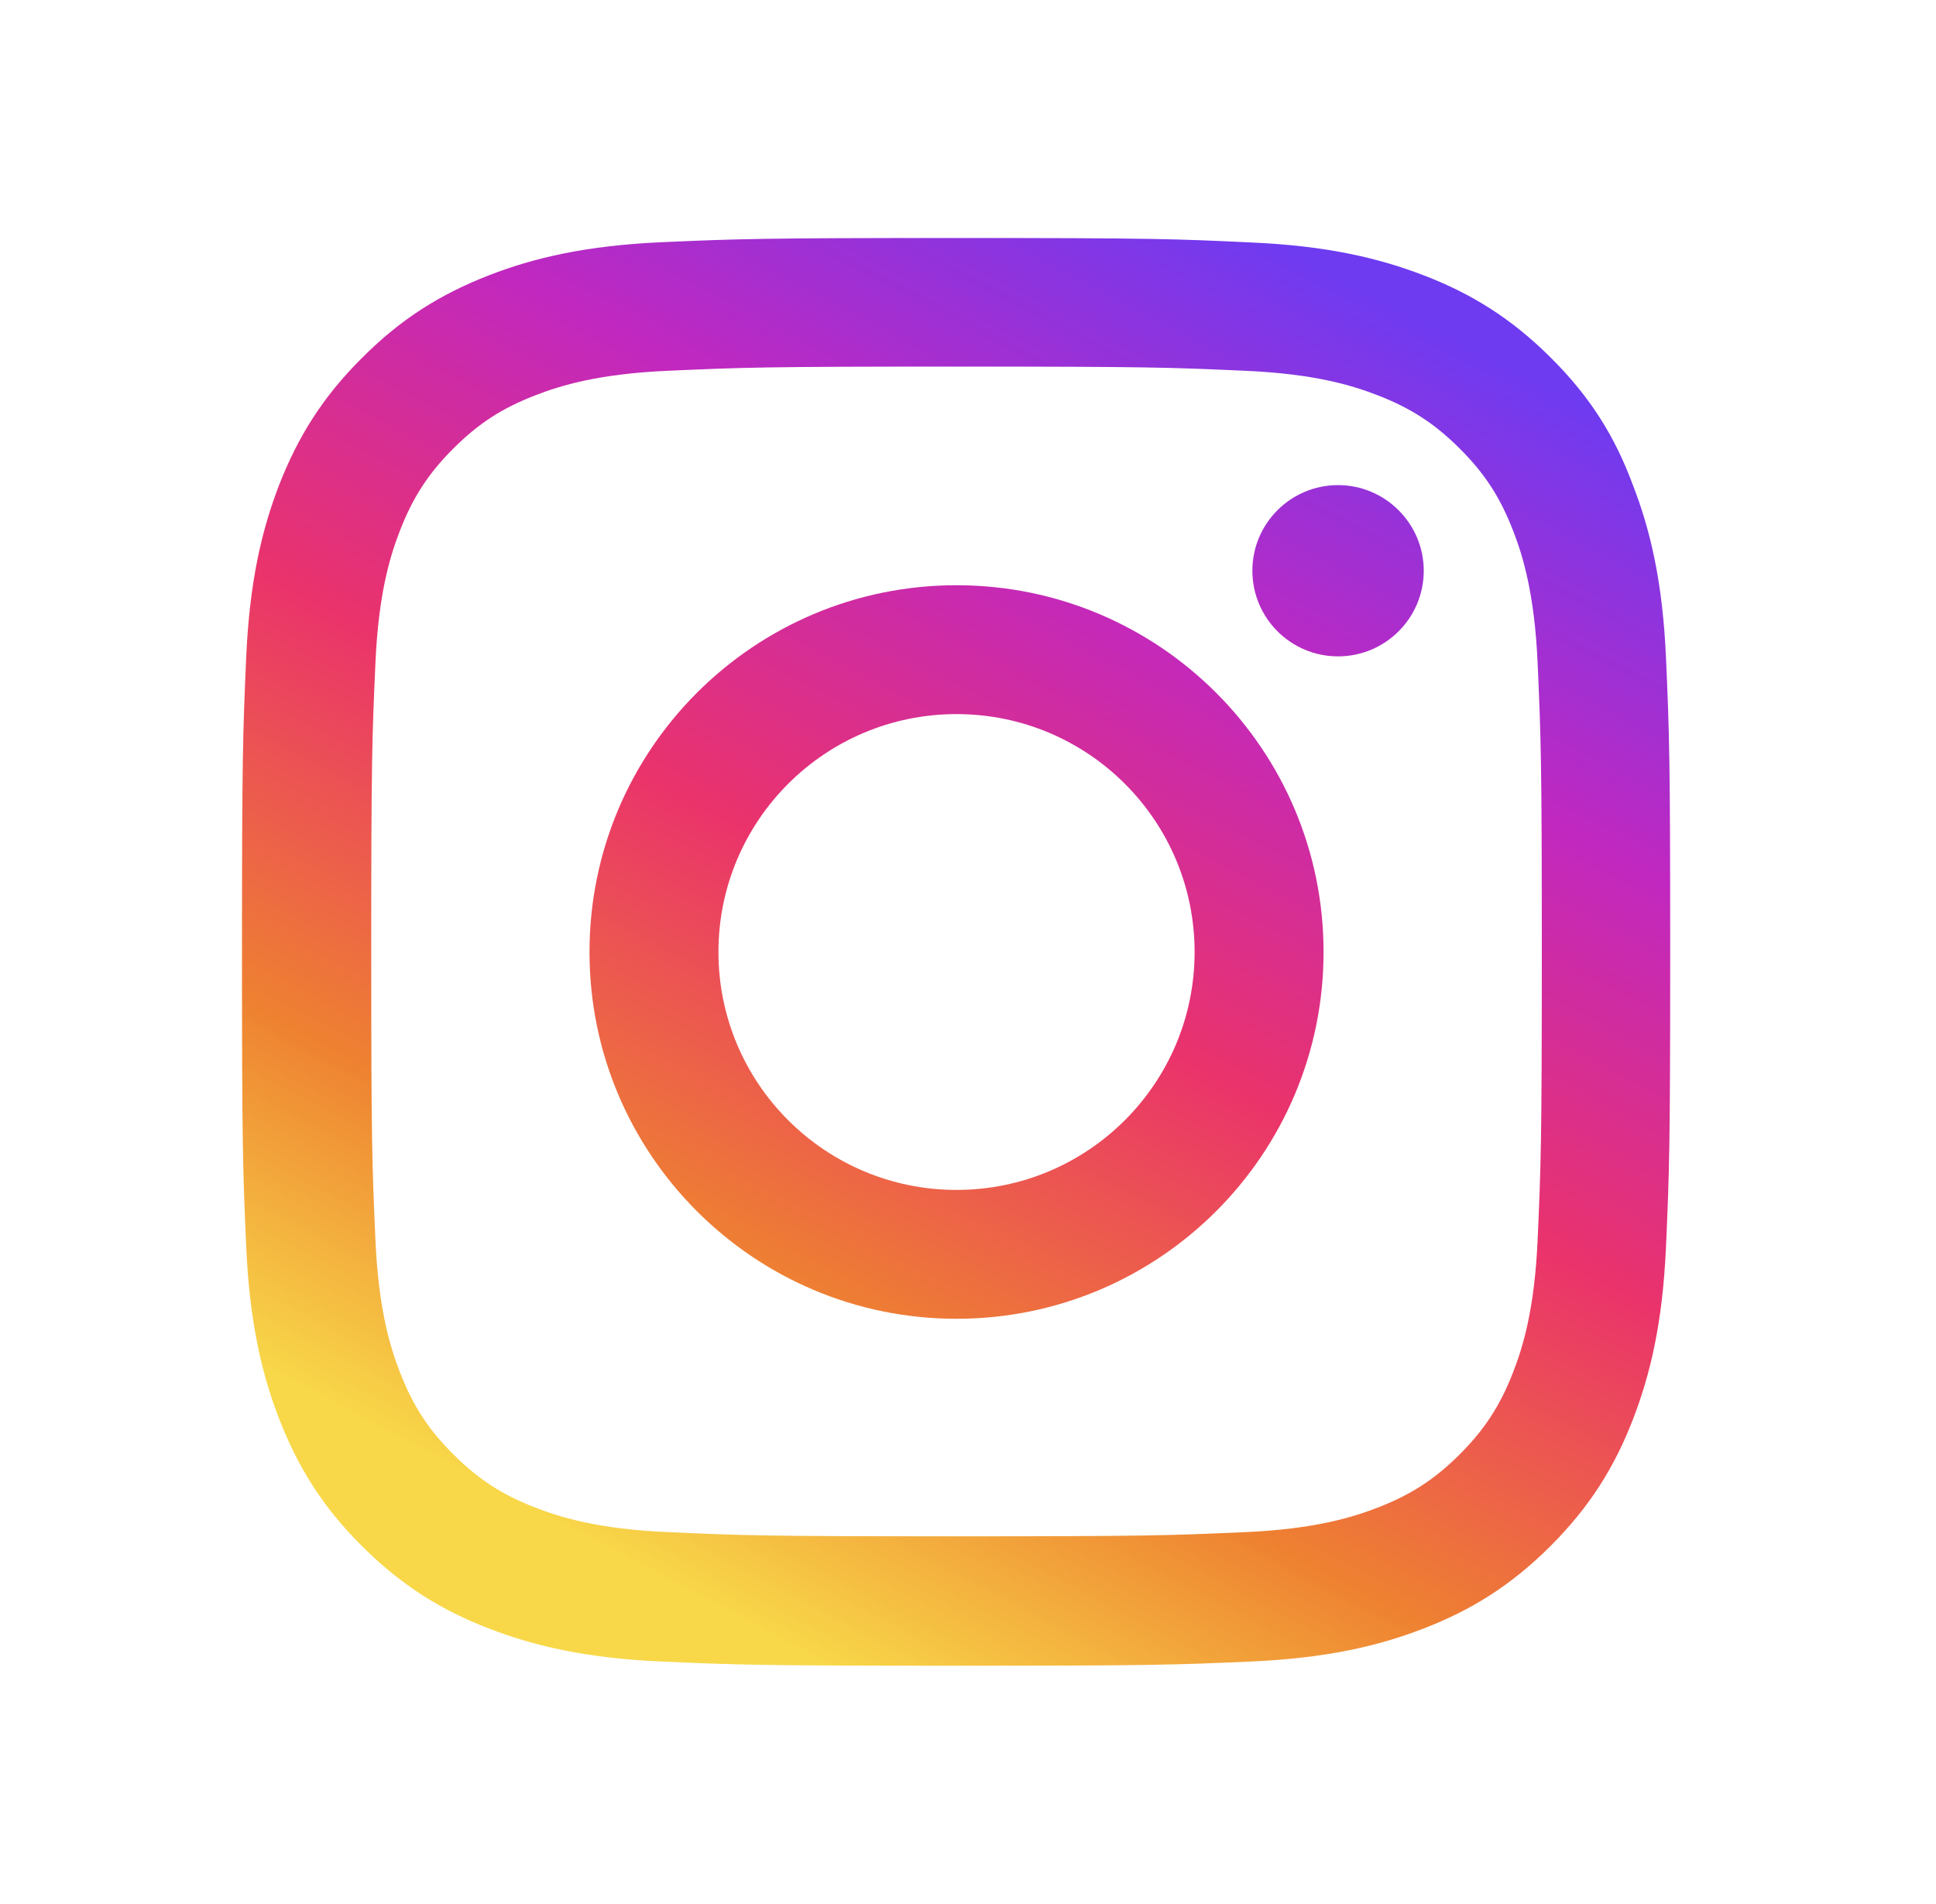 <svg width="61" height="60" viewBox="0 0 61 60" fill="none" xmlns="http://www.w3.org/2000/svg">
<path fill-rule="evenodd" clip-rule="evenodd" d="M30.138 18.442C23.754 18.442 18.574 23.619 18.574 30C18.574 36.381 23.754 41.558 30.138 41.558C36.523 41.558 41.703 36.381 41.703 30C41.703 23.619 36.523 18.442 30.138 18.442ZM30.138 37.497C25.996 37.497 22.637 34.14 22.637 30C22.637 25.86 25.996 22.503 30.138 22.503C34.28 22.503 37.64 25.86 37.64 30C37.64 34.14 34.28 37.497 30.138 37.497Z" fill="url(#paint0_linear_548_17634)"/>
<path d="M42.16 20.684C43.646 20.684 44.86 19.48 44.86 17.985C44.86 16.5 43.646 15.287 42.16 15.287C40.674 15.287 39.46 16.491 39.46 17.985C39.46 19.471 40.665 20.684 42.16 20.684Z" fill="url(#paint1_linear_548_17634)"/>
<path fill-rule="evenodd" clip-rule="evenodd" d="M30.138 7.5C24.026 7.5 23.261 7.526 20.86 7.632C18.468 7.737 16.824 8.124 15.399 8.678C13.913 9.258 12.655 10.023 11.406 11.279C10.149 12.527 9.384 13.784 8.803 15.261C8.249 16.693 7.862 18.328 7.757 20.719C7.651 23.127 7.625 23.892 7.625 30C7.625 36.108 7.651 36.873 7.757 39.273C7.862 41.663 8.249 43.307 8.803 44.73C9.384 46.216 10.149 47.473 11.406 48.721C12.655 49.969 13.913 50.742 15.39 51.313C16.824 51.867 18.459 52.254 20.852 52.359C23.252 52.465 24.017 52.491 30.129 52.491C36.241 52.491 37.007 52.465 39.407 52.359C41.799 52.254 43.444 51.867 44.868 51.313C46.346 50.742 47.603 49.969 48.852 48.721C50.101 47.473 50.875 46.216 51.447 44.739C52.001 43.307 52.388 41.672 52.493 39.281C52.599 36.882 52.625 36.117 52.625 30.009C52.625 23.9 52.599 23.136 52.493 20.736C52.388 18.346 52.001 16.702 51.447 15.278C50.892 13.784 50.127 12.527 48.87 11.279C47.621 10.031 46.364 9.258 44.886 8.687C43.453 8.133 41.817 7.746 39.425 7.641C37.015 7.526 36.25 7.5 30.138 7.5ZM30.138 11.552C36.153 11.552 36.866 11.578 39.231 11.684C41.43 11.78 42.617 12.149 43.409 12.457C44.455 12.861 45.212 13.354 45.994 14.136C46.786 14.927 47.269 15.674 47.674 16.72C47.982 17.511 48.351 18.706 48.448 20.895C48.553 23.268 48.58 23.98 48.58 29.982C48.58 35.994 48.553 36.706 48.448 39.07C48.351 41.268 47.982 42.454 47.674 43.245C47.269 44.291 46.777 45.047 45.994 45.829C45.203 46.62 44.455 47.103 43.409 47.508C42.617 47.815 41.421 48.185 39.231 48.281C36.857 48.387 36.145 48.413 30.138 48.413C24.123 48.413 23.411 48.387 21.045 48.281C18.846 48.185 17.659 47.815 16.868 47.508C15.821 47.103 15.065 46.611 14.282 45.829C13.491 45.038 13.007 44.291 12.602 43.245C12.295 42.454 11.925 41.259 11.829 39.07C11.723 36.697 11.697 35.985 11.697 29.982C11.697 23.971 11.723 23.259 11.829 20.895C11.925 18.697 12.295 17.511 12.602 16.72C13.007 15.674 13.499 14.918 14.282 14.136C15.074 13.345 15.821 12.861 16.868 12.457C17.659 12.149 18.855 11.78 21.045 11.684C23.411 11.578 24.123 11.552 30.138 11.552Z" fill="url(#paint2_linear_548_17634)"/>
<defs>
<linearGradient id="paint0_linear_548_17634" x1="40.125" y1="7.5" x2="16.375" y2="52.5" gradientUnits="userSpaceOnUse">
<stop stop-color="#6E3BF1"/>
<stop offset="0.241" stop-color="#C128BF"/>
<stop offset="0.476" stop-color="#EA336B"/>
<stop offset="0.715" stop-color="#EE8131"/>
<stop offset="0.913" stop-color="#F8D849"/>
</linearGradient>
<linearGradient id="paint1_linear_548_17634" x1="40.125" y1="7.5" x2="16.375" y2="52.5" gradientUnits="userSpaceOnUse">
<stop stop-color="#6E3BF1"/>
<stop offset="0.241" stop-color="#C128BF"/>
<stop offset="0.476" stop-color="#EA336B"/>
<stop offset="0.715" stop-color="#EE8131"/>
<stop offset="0.913" stop-color="#F8D849"/>
</linearGradient>
<linearGradient id="paint2_linear_548_17634" x1="40.125" y1="7.5" x2="16.375" y2="52.5" gradientUnits="userSpaceOnUse">
<stop stop-color="#6E3BF1"/>
<stop offset="0.241" stop-color="#C128BF"/>
<stop offset="0.476" stop-color="#EA336B"/>
<stop offset="0.715" stop-color="#EE8131"/>
<stop offset="0.913" stop-color="#F8D849"/>
</linearGradient>
</defs>
</svg>
